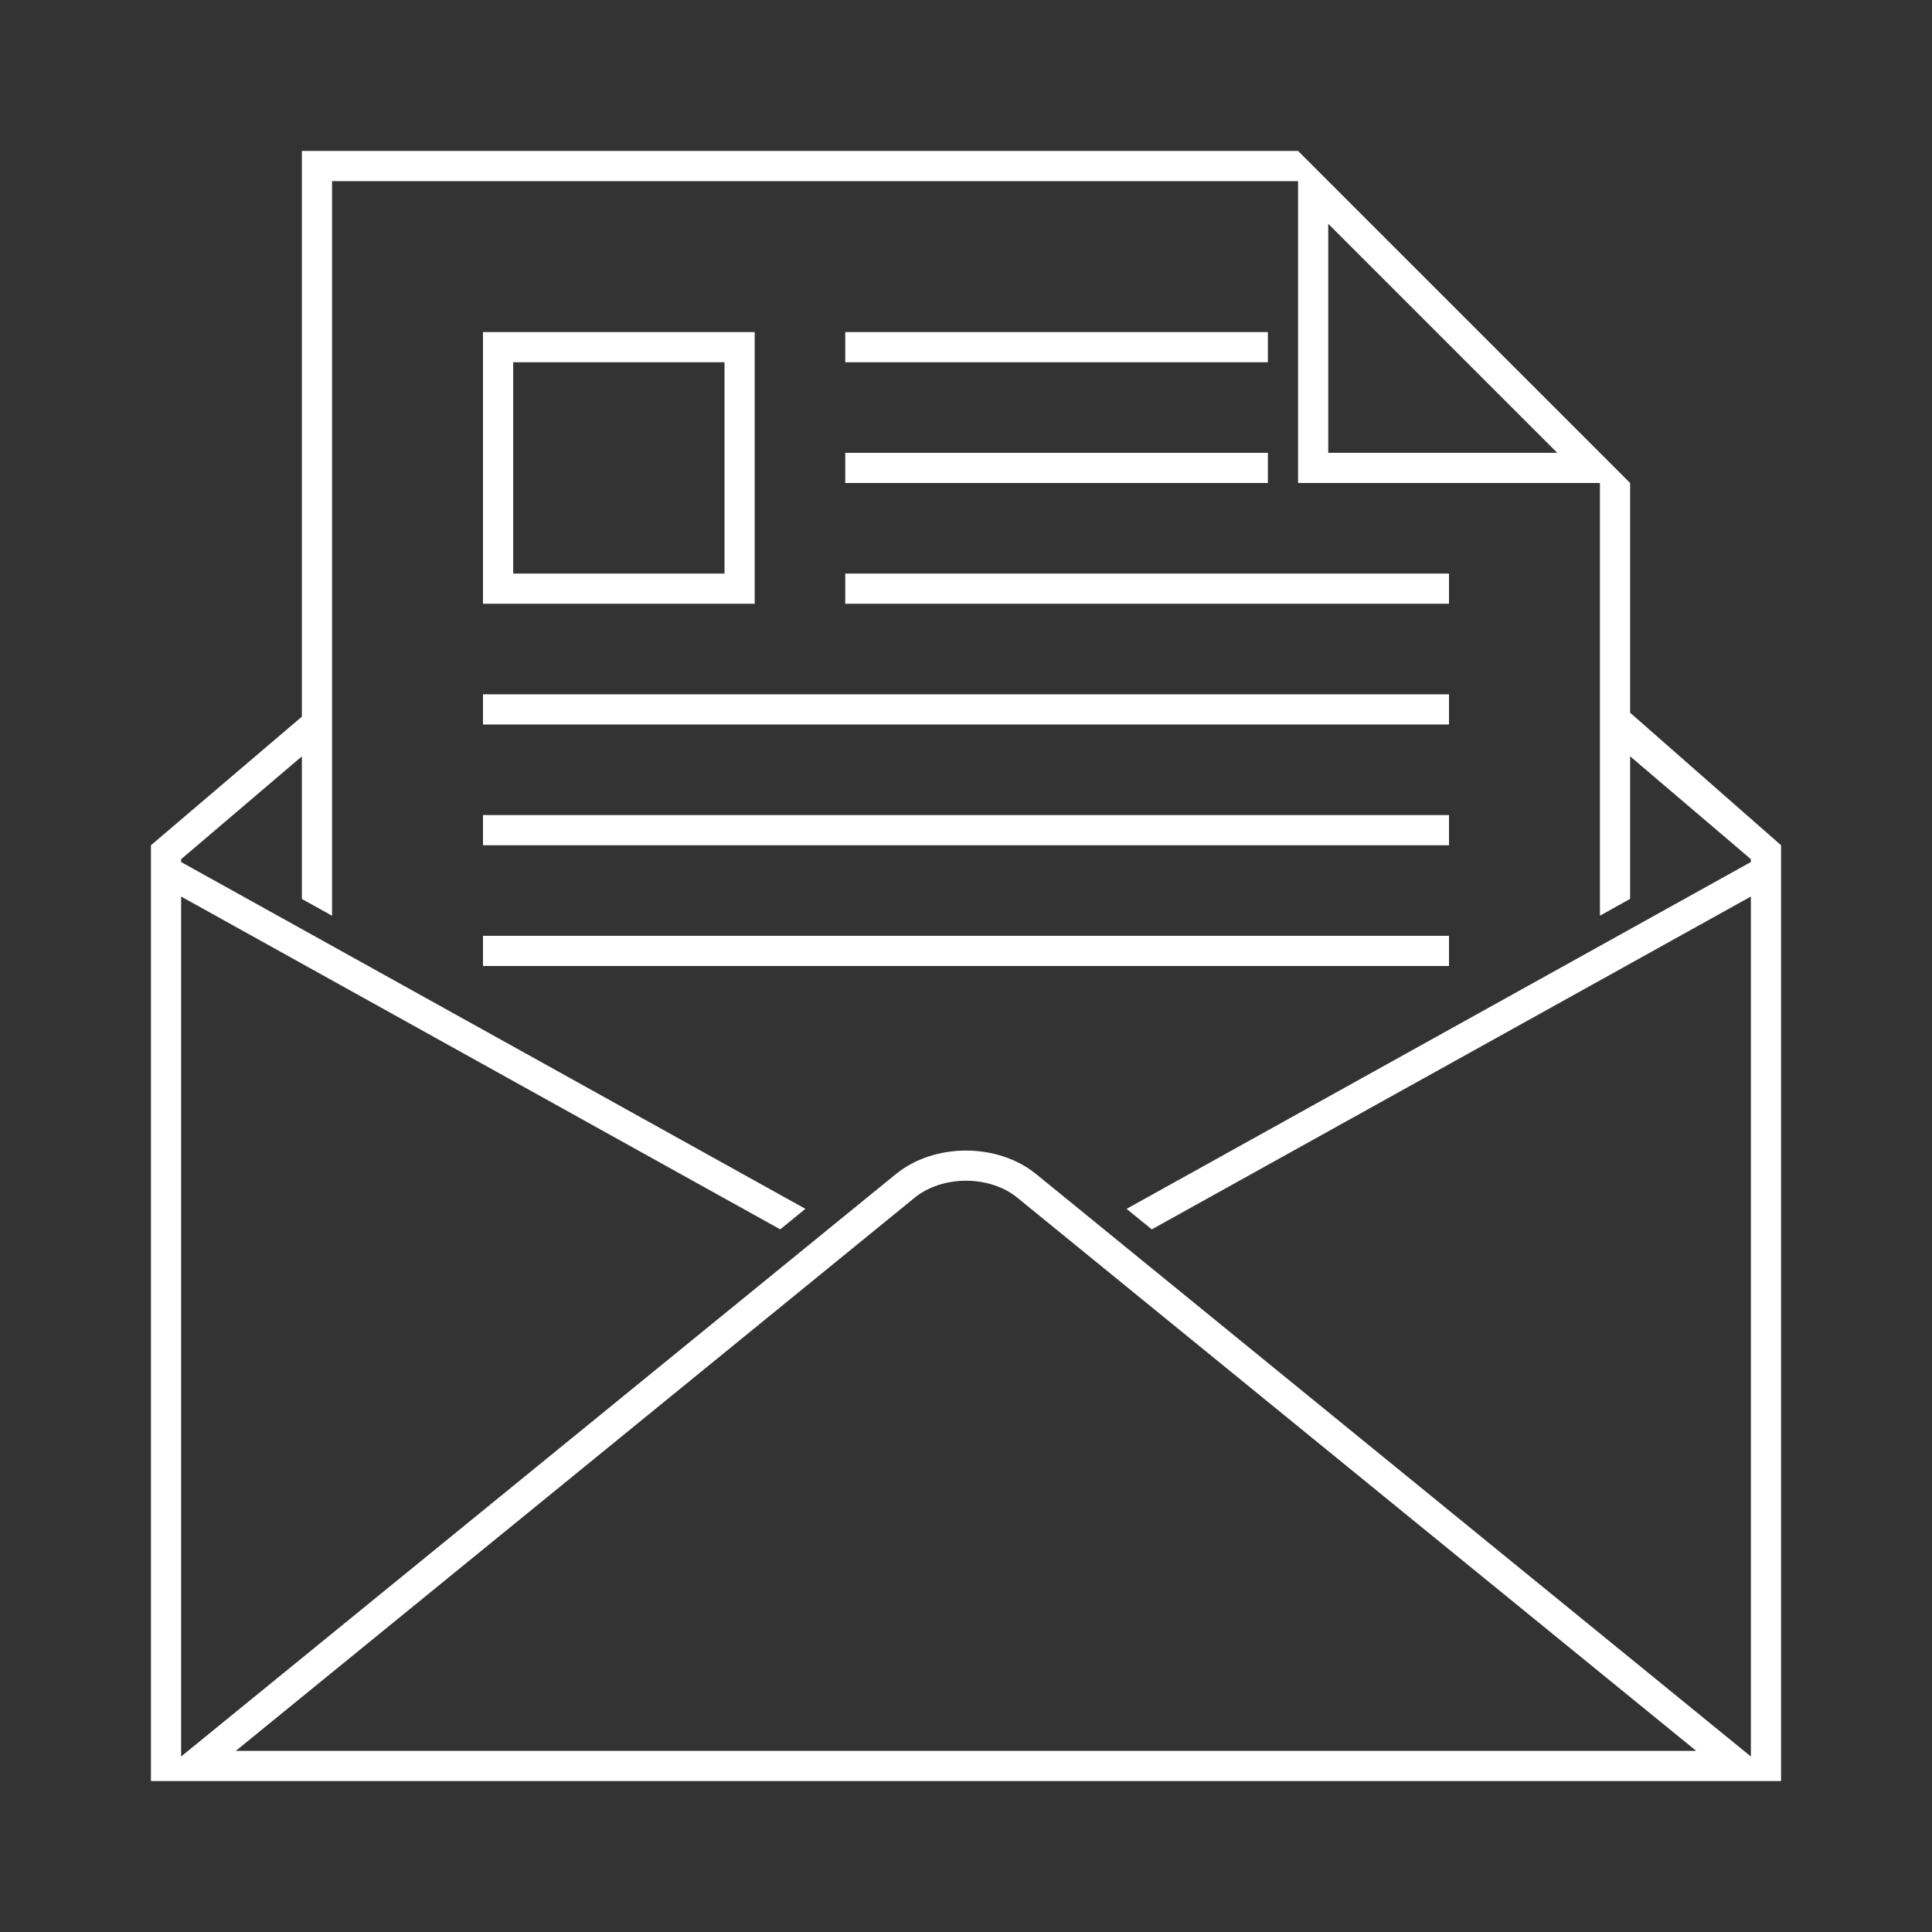 <svg width="64" height="64" xmlns="http://www.w3.org/2000/svg">

 <rect width="100%" height="100%" fill="#333333" stroke="none"/>

 <g>
  <title>background</title>
  <rect fill="none" id="canvas_background" height="402" width="582" y="-1" x="-1"/>
 </g>
 <g>
  <title>Layer 1</title>
  <rect id="svg_1" y="15" x="28" width="14" height="1" fill="#ffffff"/>
  <rect id="svg_2" y="19" x="28" width="20" height="1" fill="#ffffff"/>
  <rect id="svg_3" y="31" x="16" width="32" height="1" fill="#ffffff"/>
  <rect id="svg_4" y="27" x="16" width="32" height="1" fill="#ffffff"/>
  <rect id="svg_5" y="23" x="16" width="32" height="1" fill="#ffffff"/>
  <rect id="svg_6" y="11" x="28" width="14" height="1" fill="#ffffff"/>
  <path id="svg_7" fill="#ffffff" d="m54,23.61l0,-7.61l-11,-11l-33,0l0,18.74l-5,4.26l0,8.891l0,22.109l54,0l0,-19.95l0,-11.05l-5,-4.39zm-10,-16.196l7.586,7.586l-7.586,0l0,-7.586zm-36.189,50.586l22.495,-18.33c0.435,-0.354 1.052,-0.557 1.694,-0.557s1.26,0.203 1.694,0.557l22.495,18.33l-48.378,0zm50.189,-29.444l-20.681,11.489l0.835,0.68l19.846,-11.026l0,9.342l0,19.145l-23.674,-19.291c-0.64,-0.521 -1.482,-0.781 -2.326,-0.781s-1.687,0.261 -2.326,0.781l-23.674,19.291l0,-21.322l0,-7.165l19.846,11.025l0.834,-0.68l-20.68,-11.488l0,-0.094l4,-3.407l0,4.724l1,0.556l0,-24.335l31.586,0l0.414,0l0,10l10,0l0,14.333l1,-0.556l0,-4.723l4,3.407l0,0.095z"/>
  <path id="svg_8" fill="#ffffff" d="m25,11l-9,0l0,9l9,0l0,-9zm-1,8l-7,0l0,-7l7,0l0,7z"/>
 </g>
</svg>